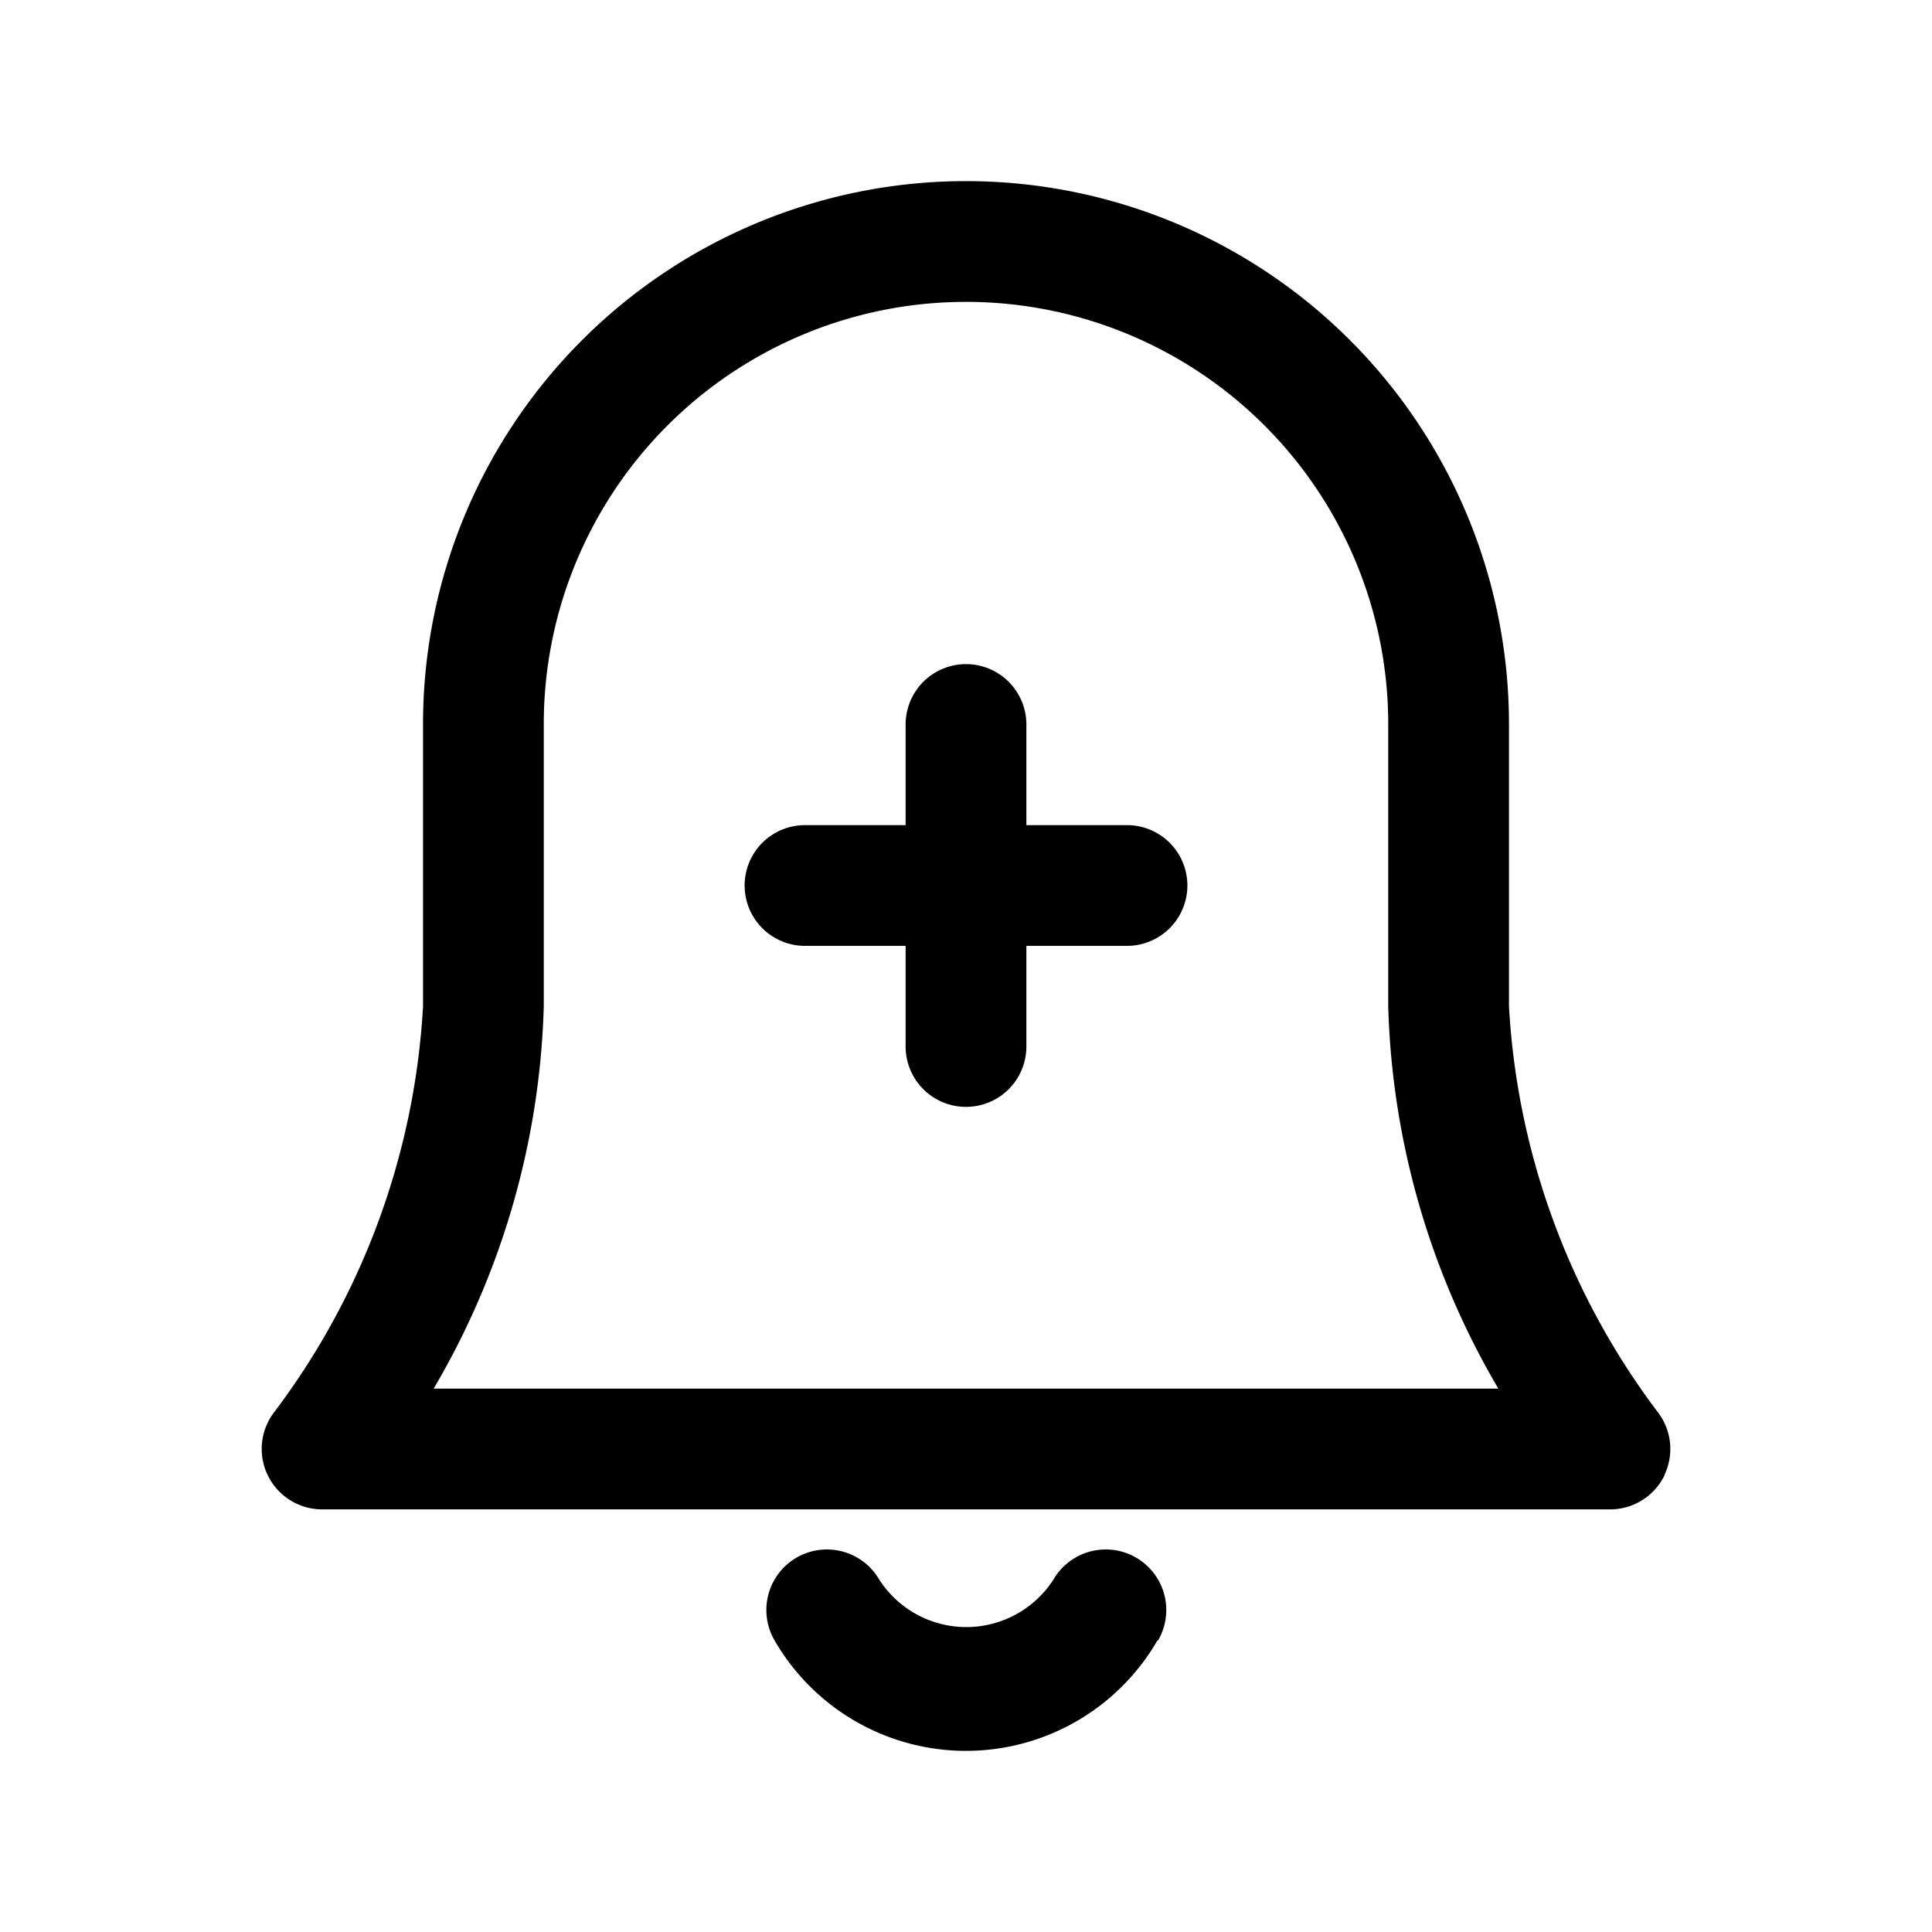 <svg id="Layer" xmlns="http://www.w3.org/2000/svg" viewBox="0 0 24 24">

  <path id="bell-plus" fill="#000000"
    d="M14.378,20.378a2.747,2.747,0,0,1-4.756,0,.75.75,0,0,1,1.3-.756,1.287,1.287,0,0,0,2.164,0,.75.75,0,0,1,1.3.756Zm6.3-2.053A.75.75,0,0,1,20,18.75H4a.751.751,0,0,1-.586-1.218A9.219,9.219,0,0,0,5.255,12.5V8.995a6.745,6.745,0,0,1,13.49,0V12.5a9.219,9.219,0,0,0,1.841,5.032A.751.751,0,0,1,20.675,18.325ZM18.613,17.25a9.9,9.9,0,0,1-1.368-4.75V8.995a5.245,5.245,0,0,0-10.49,0V12.5a9.9,9.9,0,0,1-1.368,4.75ZM14,10.25H12.75V9a.75.75,0,0,0-1.5,0v1.25H10a.75.75,0,0,0,0,1.5h1.25V13a.75.75,0,0,0,1.5,0V11.75H14a.75.75,0,0,0,0-1.5Z" />
</svg>
